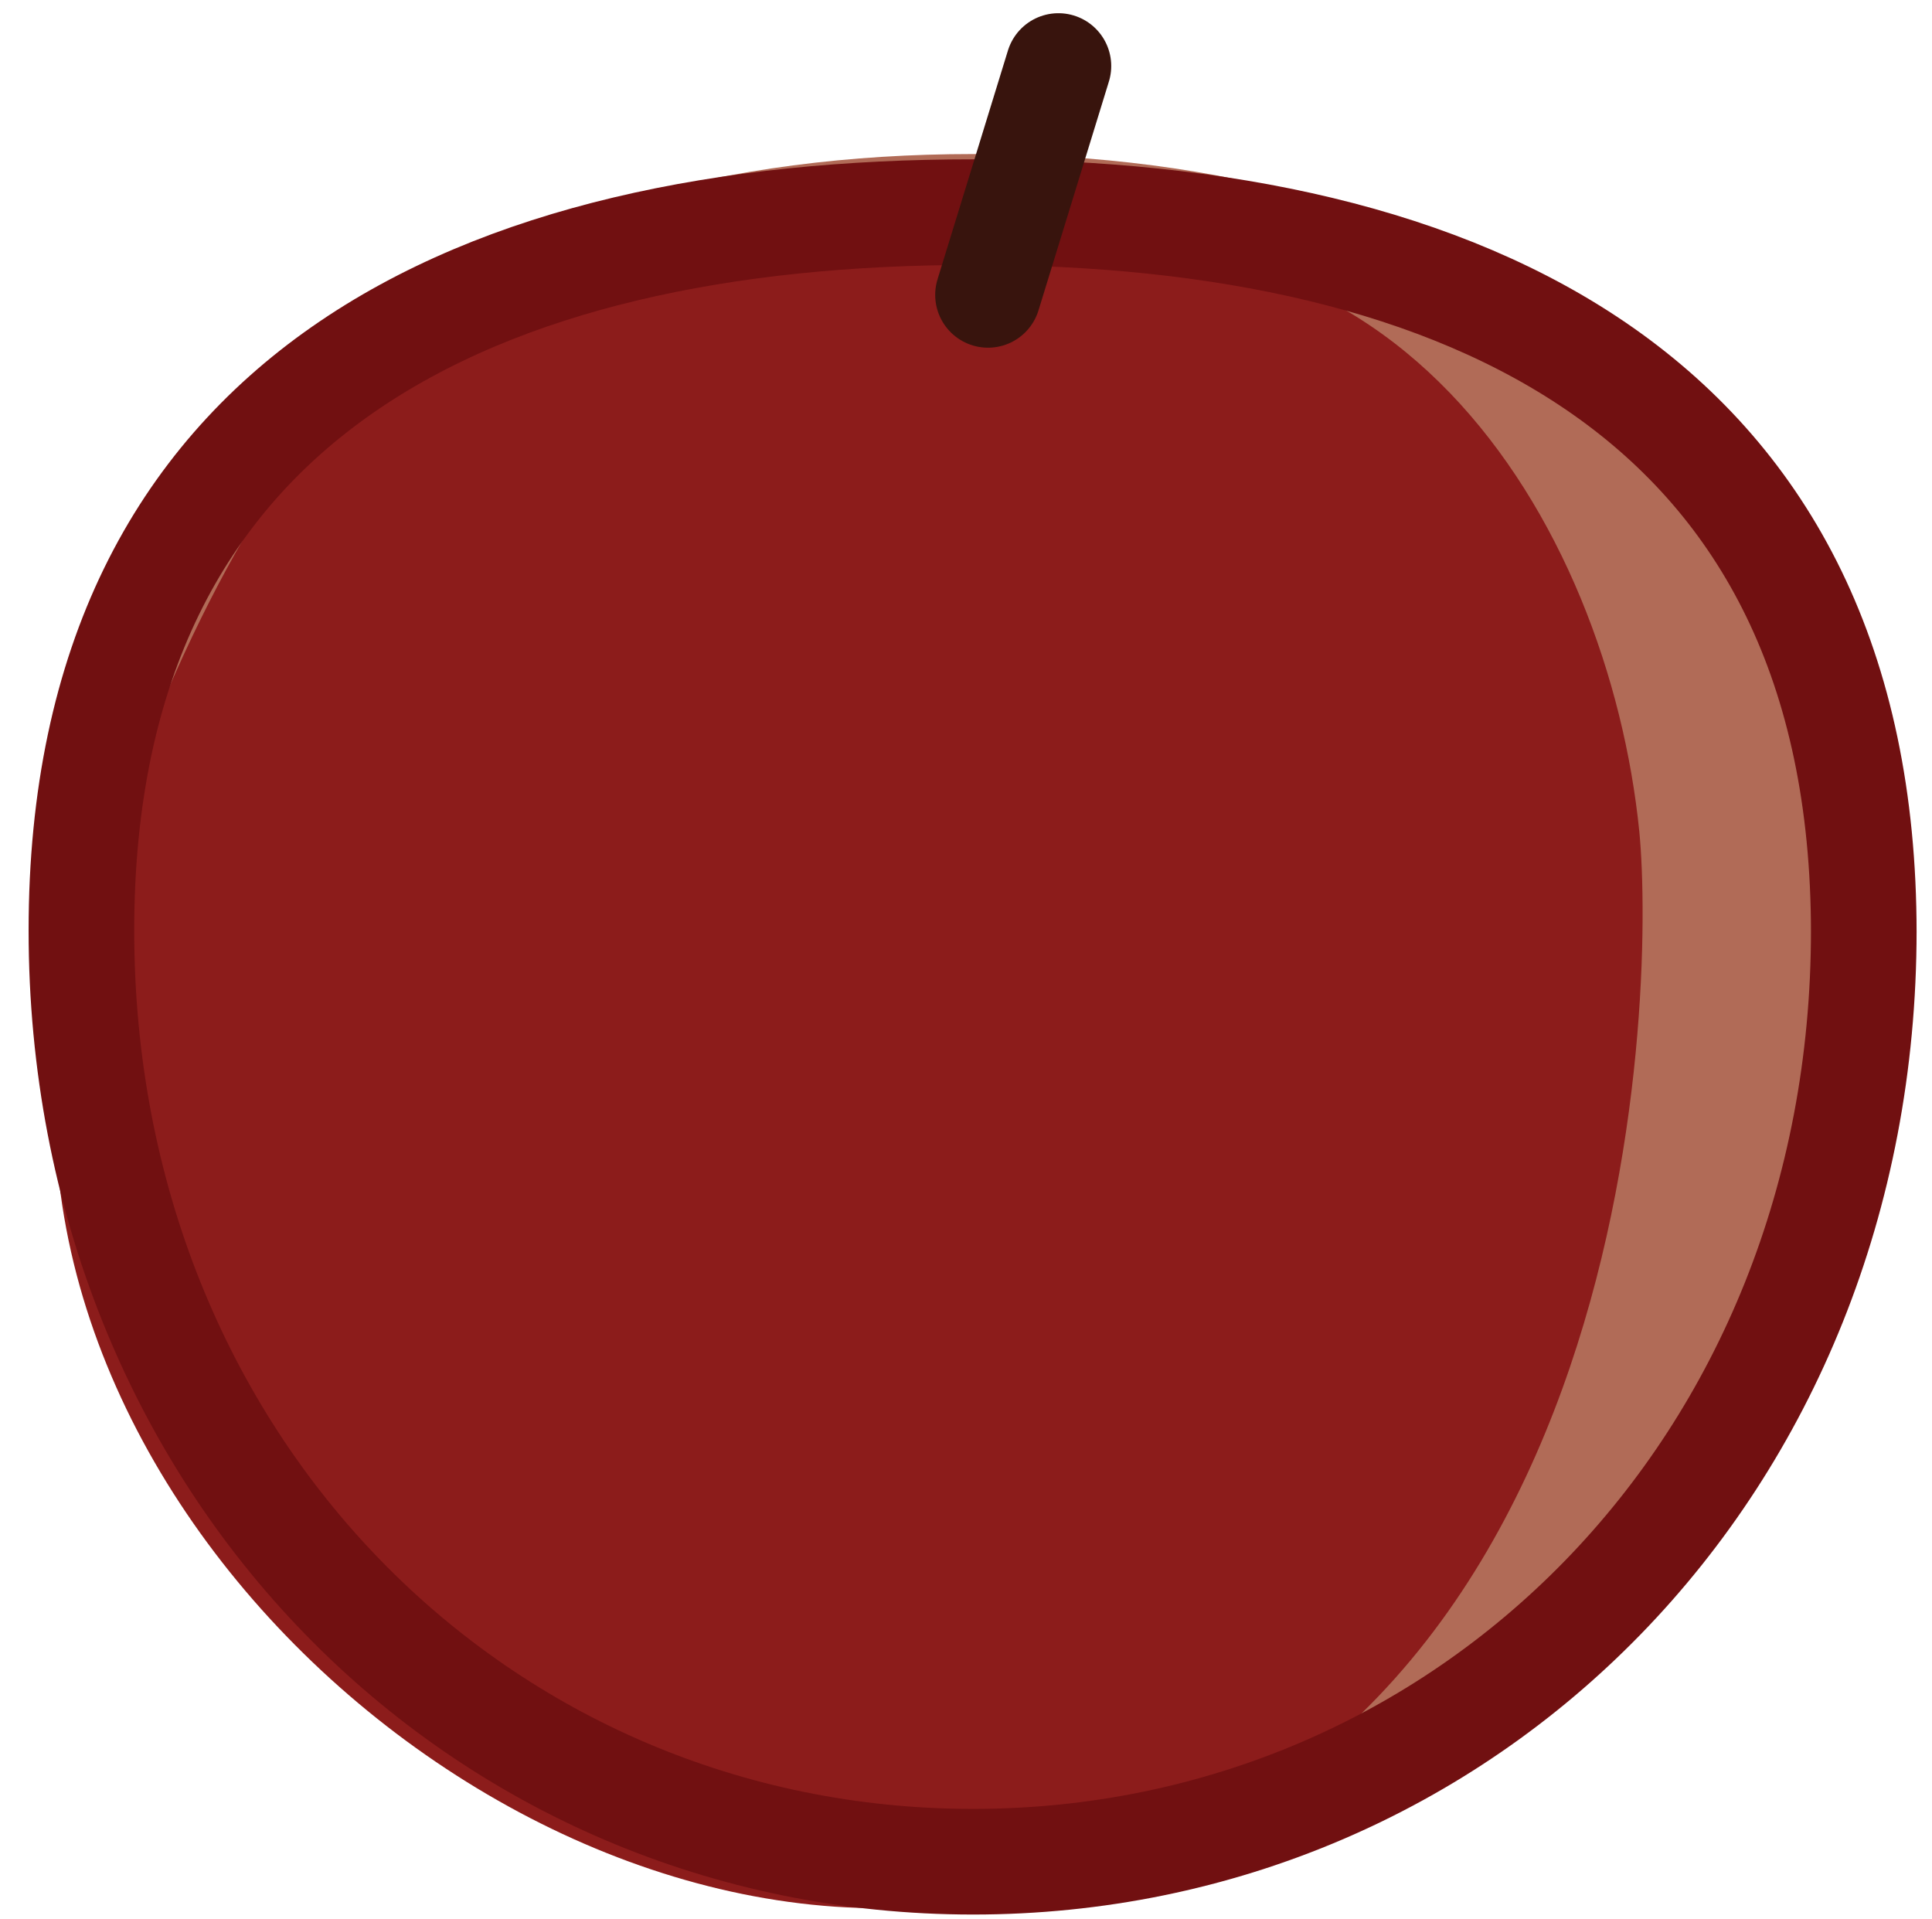               <svg xmlns="http://www.w3.org/2000/svg" width="219.5" height="218" viewBox="0 0 218 218" id='apples'>
              	<path fill="#B16B57" d="M211 105.7c0 61-45.3 110.3-101.2 110.3-56 0-101.3-49.4-101.3-110.3 0-61 45.3-88.2 101.3-88.2S211 44.7 211 105.7z" href="http://www.ontario.ca/foodland/food/" />
              	<path fill="#8C1C1B" d="M185.5 94.5c1.8 18.5 0 110-75.7 121.5-55.3 8.4-119-52-101.3-110.3C44.2-13.3 108.7 31 108.7 31c48.5-13.4 73.3 28.6 76.8 63.5z"/>
              	<path fill="none" stroke="#711011" stroke-width="12" stroke-miterlimit="10" d="M211 105.7c0 61-45.3 105.8-101.2 105.8-56 0-101.3-45-101.3-105.8 0-61 45.3-81.6 101.3-81.6S211 45 211 106z"/>
              	<path fill="none" stroke="#38140D" stroke-width="12" stroke-linecap="round" stroke-linejoin="round" stroke-miterlimit="10" d="M111.5 33.5l8-26"/>
              </svg>